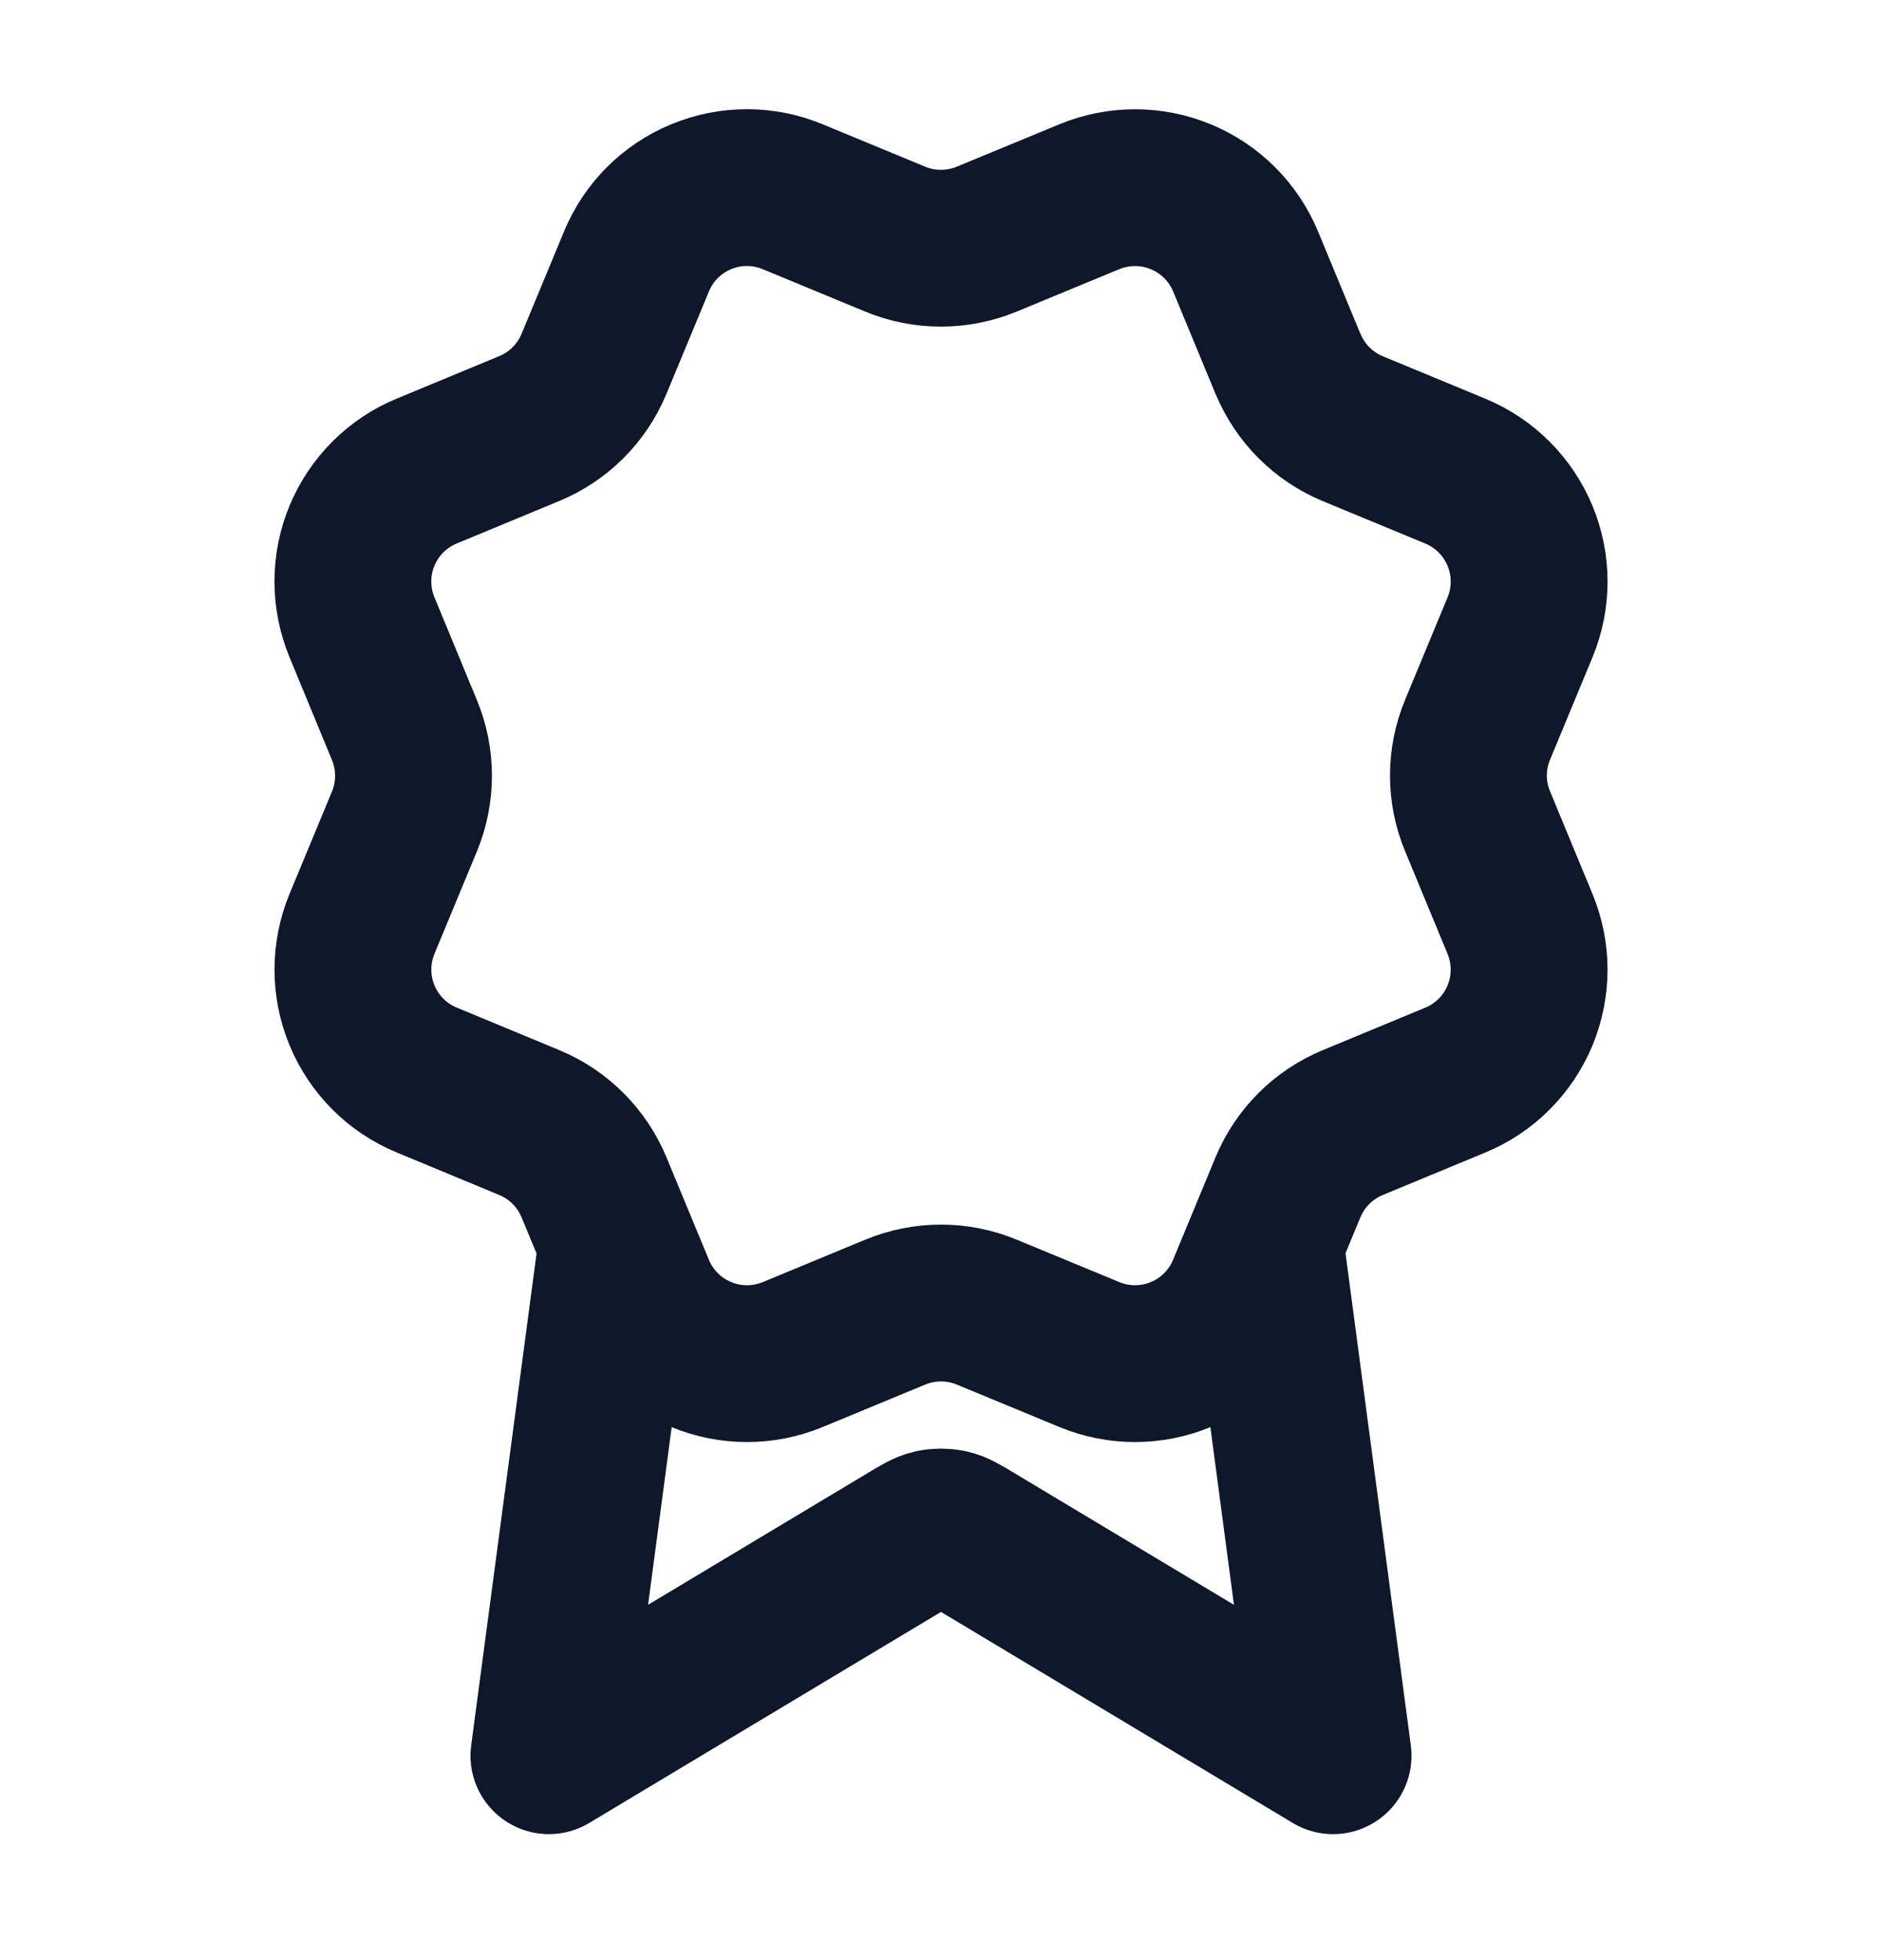 <svg width="24" height="25" viewBox="0 0 24 25" fill="none" xmlns="http://www.w3.org/2000/svg">
<path d="M7.869 15.852L7 22.393L11.588 19.64C11.738 19.55 11.813 19.505 11.893 19.487C11.963 19.472 12.037 19.472 12.107 19.487C12.187 19.505 12.262 19.55 12.412 19.64L17 22.393L16.132 15.85M16.426 4.641C16.58 5.015 16.877 5.312 17.25 5.467L18.559 6.009C18.933 6.164 19.229 6.461 19.384 6.834C19.539 7.208 19.539 7.627 19.384 8.001L18.842 9.309C18.687 9.683 18.687 10.103 18.843 10.476L19.384 11.784C19.46 11.969 19.5 12.167 19.5 12.367C19.5 12.568 19.46 12.766 19.384 12.951C19.307 13.136 19.195 13.304 19.053 13.446C18.911 13.588 18.743 13.7 18.558 13.776L17.25 14.318C16.877 14.473 16.58 14.769 16.425 15.142L15.883 16.451C15.728 16.825 15.431 17.122 15.058 17.276C14.684 17.431 14.264 17.431 13.891 17.276L12.583 16.735C12.209 16.58 11.79 16.581 11.417 16.735L10.108 17.277C9.734 17.431 9.315 17.431 8.942 17.276C8.569 17.122 8.272 16.826 8.117 16.452L7.575 15.143C7.42 14.77 7.124 14.473 6.751 14.318L5.442 13.775C5.068 13.621 4.772 13.324 4.617 12.951C4.462 12.578 4.462 12.158 4.616 11.784L5.158 10.476C5.312 10.103 5.312 9.683 5.157 9.31L4.616 8C4.54 7.815 4.5 7.617 4.5 7.417C4.5 7.216 4.539 7.018 4.616 6.833C4.693 6.648 4.805 6.48 4.947 6.338C5.088 6.197 5.256 6.084 5.442 6.008L6.749 5.466C7.123 5.312 7.419 5.015 7.574 4.643L8.117 3.334C8.271 2.96 8.568 2.663 8.942 2.509C9.315 2.354 9.735 2.354 10.108 2.509L11.416 3.05C11.79 3.205 12.21 3.204 12.583 3.05L13.892 2.509C14.266 2.355 14.685 2.355 15.059 2.51C15.432 2.664 15.729 2.961 15.884 3.334L16.426 4.644L16.426 4.641Z" stroke="#0F172A" stroke-width="2" stroke-linecap="round" stroke-linejoin="round"/>
</svg>
